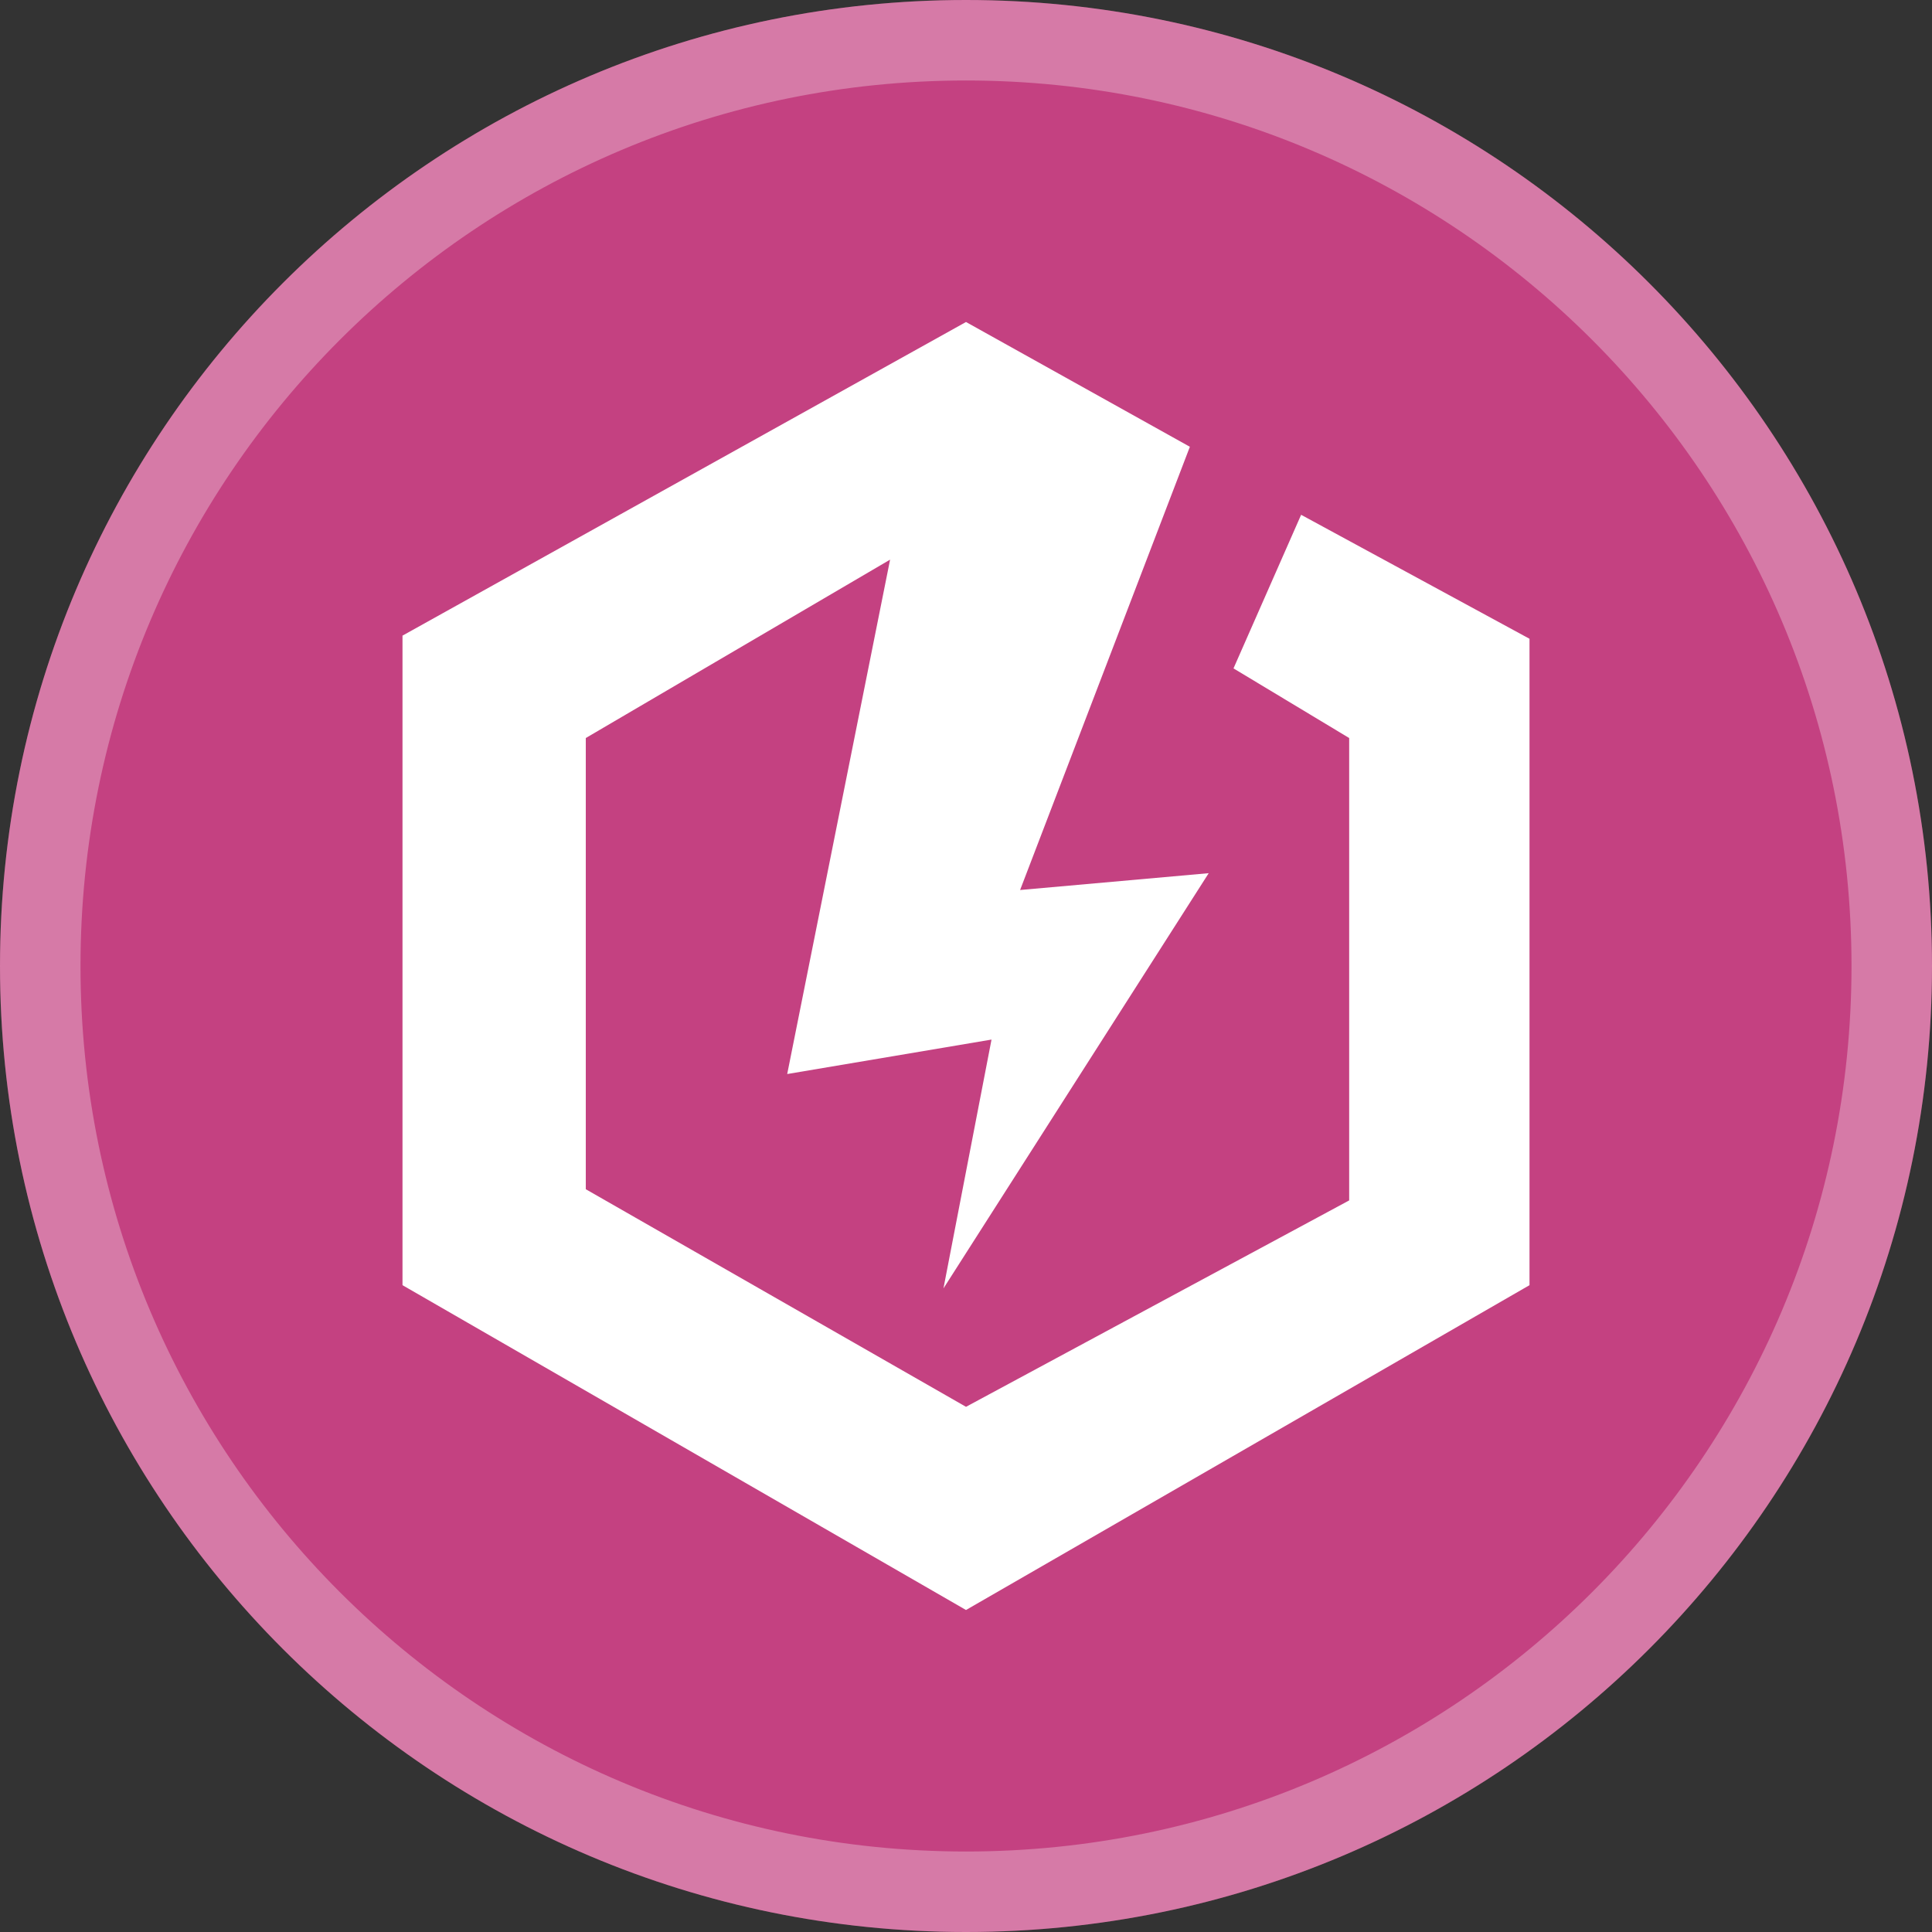 <svg xmlns="http://www.w3.org/2000/svg" width="24" height="24" fill="none" viewBox="0 0 24 24"><rect x="0" y="0" width="24" height="24" fill="#333333" stroke="none"/><path fill="#C44181" d="M12 24C18.627 24 24 18.627 24 12C24 5.373 18.627 0 12 0C5.373 0 0 5.373 0 12C0 18.627 5.373 24 12 24Z"/><path stroke="#fff" stroke-opacity=".3" d="M23.5 12C23.5 18.351 18.351 23.5 12 23.5C5.649 23.5 0.5 18.351 0.5 12C0.5 5.649 5.649 0.5 12 0.5C18.351 0.5 23.5 5.649 23.5 12Z"/><path fill="#fff" d="M16.163 6.395L15.323 8.303L16.76 9.168V14.912L12 17.476L7.277 14.773V9.168L11.057 6.952L9.779 13.342L12.317 12.914L11.72 16.005L15.015 10.847L12.672 11.056L14.781 5.55L12 4L5 7.896V15.965L12 20L19 15.965V7.935L16.163 6.395Z"/></svg>